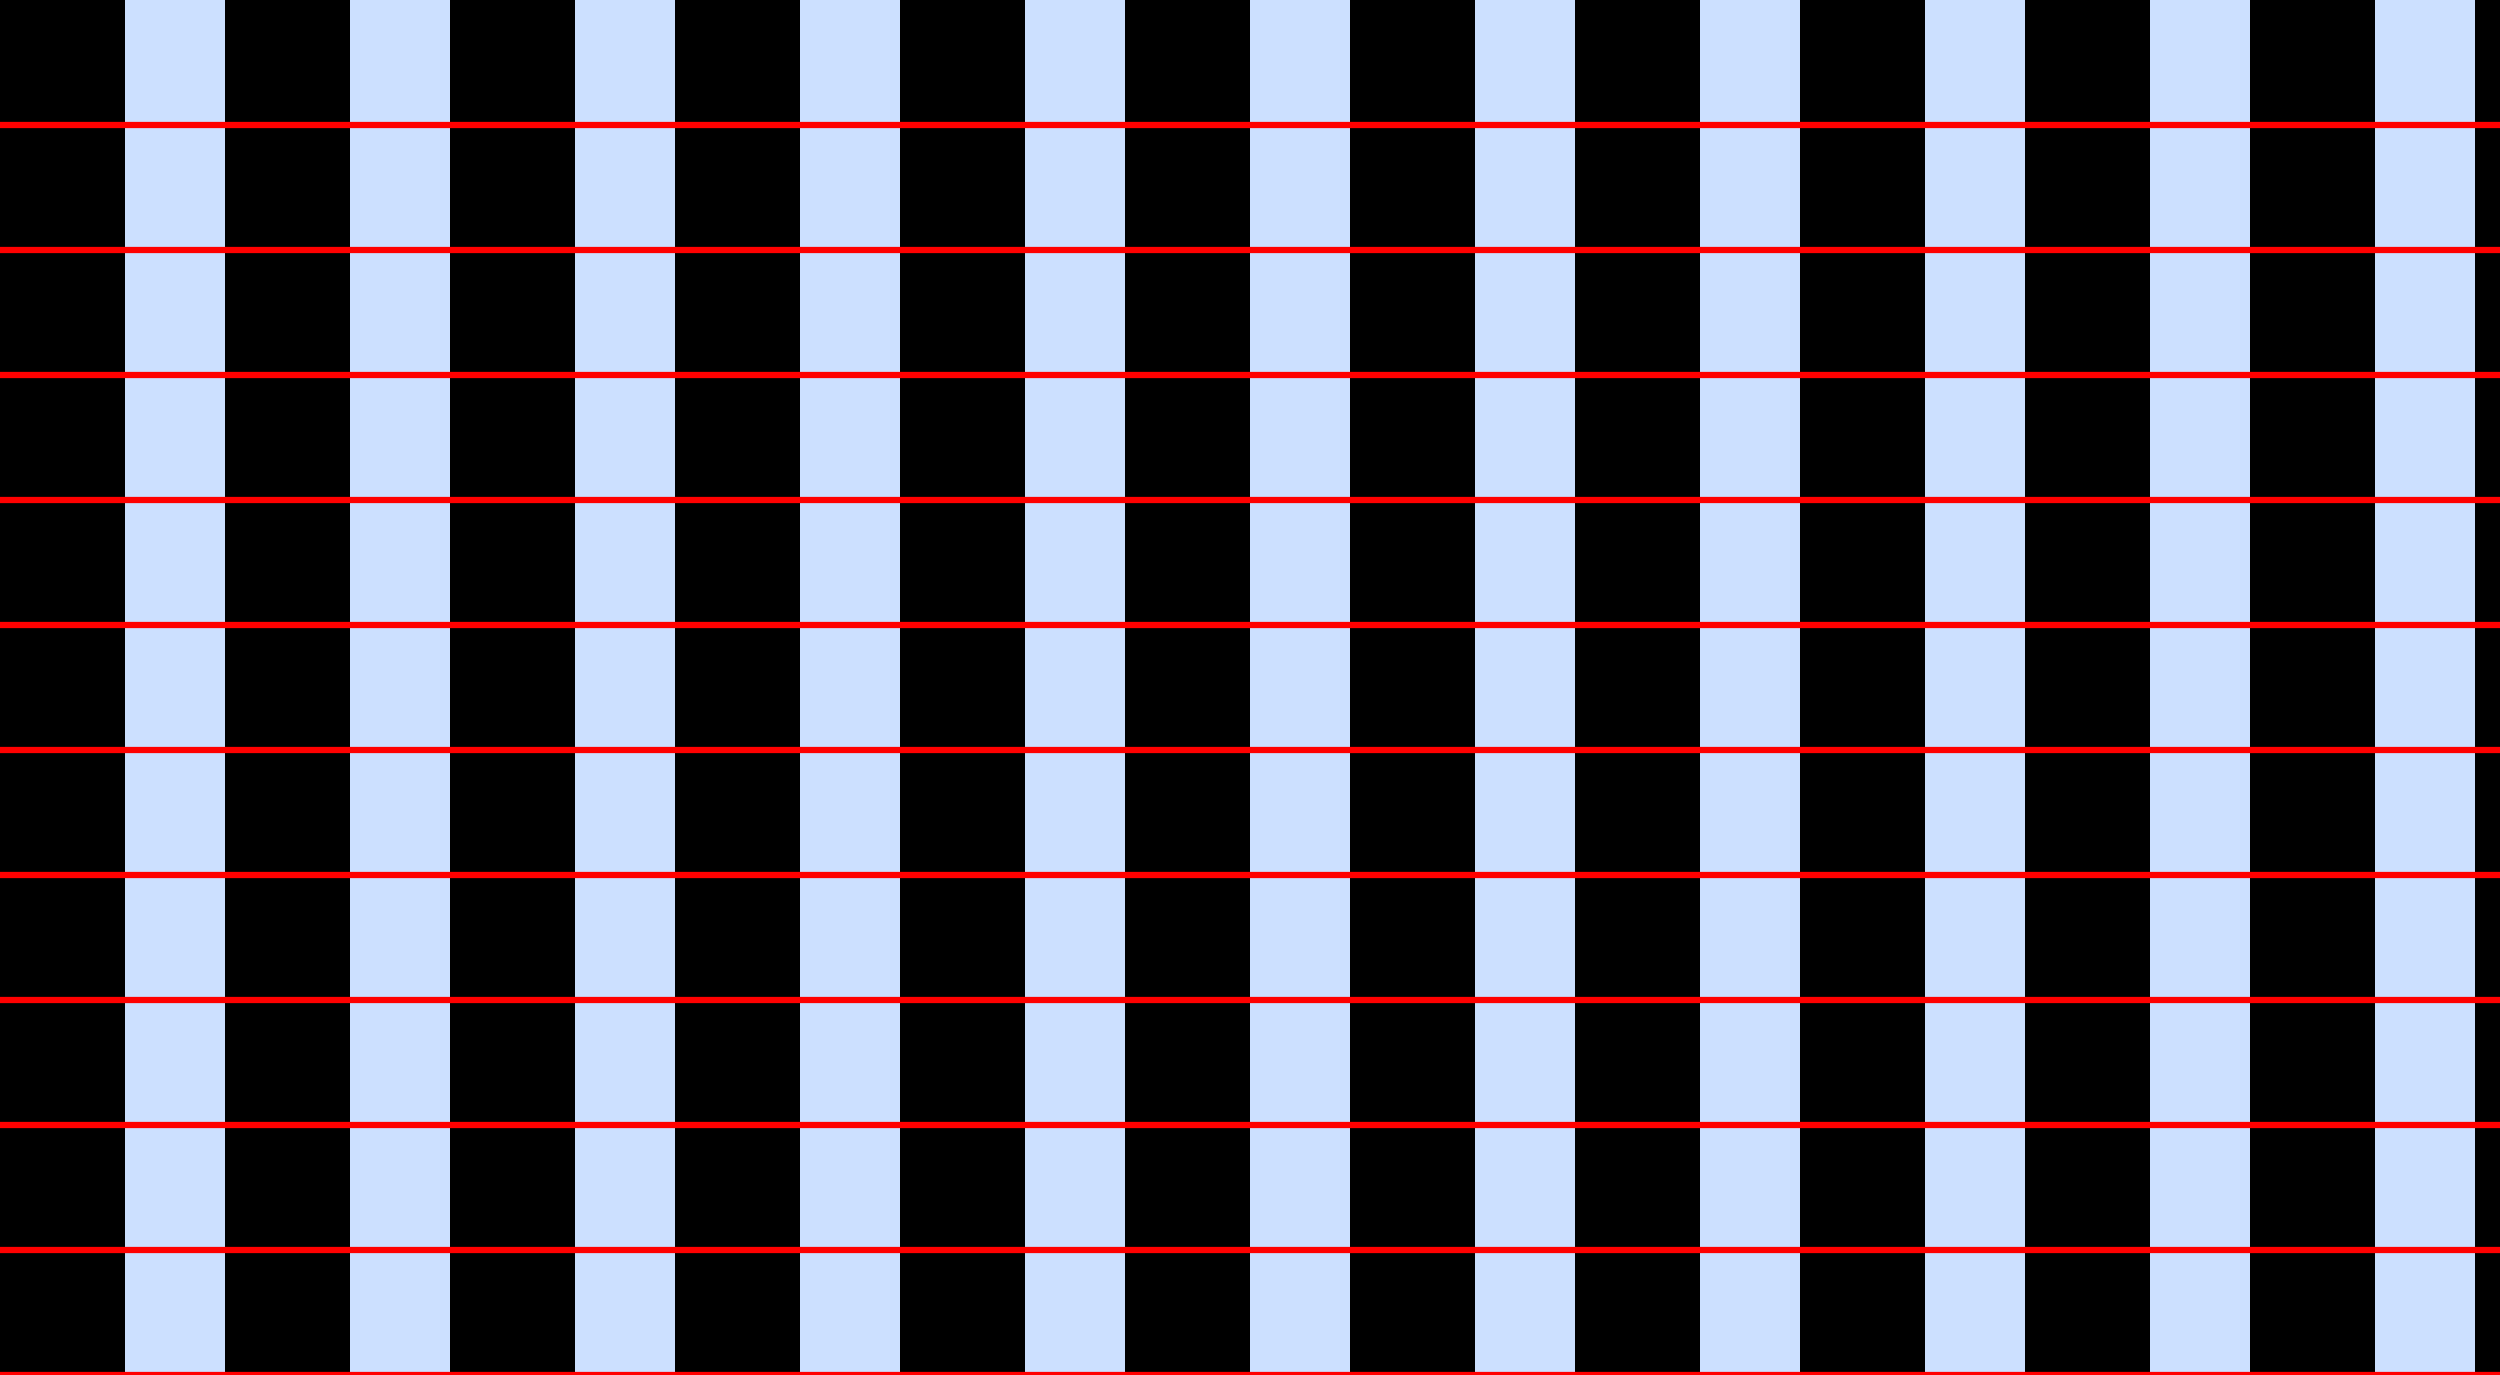 <?xml version="1.0" encoding="UTF-8"?>
<svg xmlns="http://www.w3.org/2000/svg" xmlns:xlink="http://www.w3.org/1999/xlink" width="400pt" height="220pt" viewBox="0 0 400 220" version="1.1">
<g id="surface746">
<rect x="0" y="0" width="400" height="220" style="fill:rgb(0%,40%,100%);fill-opacity:0.2;stroke:none;"/>
<path style=" stroke:none;fill-rule:nonzero;fill:rgb(0%,0%,0%);fill-opacity:1;" d="M 0 220 L 0 200 L 20 200 L 20 220 Z M 0 220 "/>
<path style=" stroke:none;fill-rule:nonzero;fill:rgb(0%,0%,0%);fill-opacity:1;" d="M 0 180 L 0 160 L 20 160 L 20 180 Z M 0 180 "/>
<path style=" stroke:none;fill-rule:nonzero;fill:rgb(0%,0%,0%);fill-opacity:1;" d="M 0 140 L 0 120 L 20 120 L 20 140 Z M 0 140 "/>
<path style=" stroke:none;fill-rule:nonzero;fill:rgb(0%,0%,0%);fill-opacity:1;" d="M 0 100 L 0 80 L 20 80 L 20 100 Z M 0 100 "/>
<path style=" stroke:none;fill-rule:nonzero;fill:rgb(0%,0%,0%);fill-opacity:1;" d="M 0 60 L 0 40 L 20 40 L 20 60 Z M 0 60 "/>
<path style=" stroke:none;fill-rule:nonzero;fill:rgb(0%,0%,0%);fill-opacity:1;" d="M 0 20 L 0 0 L 20 0 L 20 20 Z M 0 20 "/>
<path style=" stroke:none;fill-rule:nonzero;fill:rgb(0%,0%,0%);fill-opacity:1;" d="M 36 220 L 36 200 L 56 200 L 56 220 Z M 36 220 "/>
<path style=" stroke:none;fill-rule:nonzero;fill:rgb(0%,0%,0%);fill-opacity:1;" d="M 36 180 L 36 160 L 56 160 L 56 180 Z M 36 180 "/>
<path style=" stroke:none;fill-rule:nonzero;fill:rgb(0%,0%,0%);fill-opacity:1;" d="M 36 140 L 36 120 L 56 120 L 56 140 Z M 36 140 "/>
<path style=" stroke:none;fill-rule:nonzero;fill:rgb(0%,0%,0%);fill-opacity:1;" d="M 36 100 L 36 80 L 56 80 L 56 100 Z M 36 100 "/>
<path style=" stroke:none;fill-rule:nonzero;fill:rgb(0%,0%,0%);fill-opacity:1;" d="M 36 60 L 36 40 L 56 40 L 56 60 Z M 36 60 "/>
<path style=" stroke:none;fill-rule:nonzero;fill:rgb(0%,0%,0%);fill-opacity:1;" d="M 36 20 L 36 0 L 56 0 L 56 20 Z M 36 20 "/>
<path style=" stroke:none;fill-rule:nonzero;fill:rgb(0%,0%,0%);fill-opacity:1;" d="M 72 220 L 72 200 L 92 200 L 92 220 Z M 72 220 "/>
<path style=" stroke:none;fill-rule:nonzero;fill:rgb(0%,0%,0%);fill-opacity:1;" d="M 72 180 L 72 160 L 92 160 L 92 180 Z M 72 180 "/>
<path style=" stroke:none;fill-rule:nonzero;fill:rgb(0%,0%,0%);fill-opacity:1;" d="M 72 140 L 72 120 L 92 120 L 92 140 Z M 72 140 "/>
<path style=" stroke:none;fill-rule:nonzero;fill:rgb(0%,0%,0%);fill-opacity:1;" d="M 72 100 L 72 80 L 92 80 L 92 100 Z M 72 100 "/>
<path style=" stroke:none;fill-rule:nonzero;fill:rgb(0%,0%,0%);fill-opacity:1;" d="M 72 60 L 72 40 L 92 40 L 92 60 Z M 72 60 "/>
<path style=" stroke:none;fill-rule:nonzero;fill:rgb(0%,0%,0%);fill-opacity:1;" d="M 72 20 L 72 0 L 92 0 L 92 20 Z M 72 20 "/>
<path style=" stroke:none;fill-rule:nonzero;fill:rgb(0%,0%,0%);fill-opacity:1;" d="M 108 220 L 108 200 L 128 200 L 128 220 Z M 108 220 "/>
<path style=" stroke:none;fill-rule:nonzero;fill:rgb(0%,0%,0%);fill-opacity:1;" d="M 108 180 L 108 160 L 128 160 L 128 180 Z M 108 180 "/>
<path style=" stroke:none;fill-rule:nonzero;fill:rgb(0%,0%,0%);fill-opacity:1;" d="M 108 140 L 108 120 L 128 120 L 128 140 Z M 108 140 "/>
<path style=" stroke:none;fill-rule:nonzero;fill:rgb(0%,0%,0%);fill-opacity:1;" d="M 108 100 L 108 80 L 128 80 L 128 100 Z M 108 100 "/>
<path style=" stroke:none;fill-rule:nonzero;fill:rgb(0%,0%,0%);fill-opacity:1;" d="M 108 60 L 108 40 L 128 40 L 128 60 Z M 108 60 "/>
<path style=" stroke:none;fill-rule:nonzero;fill:rgb(0%,0%,0%);fill-opacity:1;" d="M 108 20 L 108 0 L 128 0 L 128 20 Z M 108 20 "/>
<path style=" stroke:none;fill-rule:nonzero;fill:rgb(0%,0%,0%);fill-opacity:1;" d="M 144 220 L 144 200 L 164 200 L 164 220 Z M 144 220 "/>
<path style=" stroke:none;fill-rule:nonzero;fill:rgb(0%,0%,0%);fill-opacity:1;" d="M 144 180 L 144 160 L 164 160 L 164 180 Z M 144 180 "/>
<path style=" stroke:none;fill-rule:nonzero;fill:rgb(0%,0%,0%);fill-opacity:1;" d="M 144 140 L 144 120 L 164 120 L 164 140 Z M 144 140 "/>
<path style=" stroke:none;fill-rule:nonzero;fill:rgb(0%,0%,0%);fill-opacity:1;" d="M 144 100 L 144 80 L 164 80 L 164 100 Z M 144 100 "/>
<path style=" stroke:none;fill-rule:nonzero;fill:rgb(0%,0%,0%);fill-opacity:1;" d="M 144 60 L 144 40 L 164 40 L 164 60 Z M 144 60 "/>
<path style=" stroke:none;fill-rule:nonzero;fill:rgb(0%,0%,0%);fill-opacity:1;" d="M 144 20 L 144 0 L 164 0 L 164 20 Z M 144 20 "/>
<path style=" stroke:none;fill-rule:nonzero;fill:rgb(0%,0%,0%);fill-opacity:1;" d="M 180 220 L 180 200 L 200 200 L 200 220 Z M 180 220 "/>
<path style=" stroke:none;fill-rule:nonzero;fill:rgb(0%,0%,0%);fill-opacity:1;" d="M 180 180 L 180 160 L 200 160 L 200 180 Z M 180 180 "/>
<path style=" stroke:none;fill-rule:nonzero;fill:rgb(0%,0%,0%);fill-opacity:1;" d="M 180 140 L 180 120 L 200 120 L 200 140 Z M 180 140 "/>
<path style=" stroke:none;fill-rule:nonzero;fill:rgb(0%,0%,0%);fill-opacity:1;" d="M 180 100 L 180 80 L 200 80 L 200 100 Z M 180 100 "/>
<path style=" stroke:none;fill-rule:nonzero;fill:rgb(0%,0%,0%);fill-opacity:1;" d="M 180 60 L 180 40 L 200 40 L 200 60 Z M 180 60 "/>
<path style=" stroke:none;fill-rule:nonzero;fill:rgb(0%,0%,0%);fill-opacity:1;" d="M 180 20 L 180 0 L 200 0 L 200 20 Z M 180 20 "/>
<path style=" stroke:none;fill-rule:nonzero;fill:rgb(0%,0%,0%);fill-opacity:1;" d="M 216 220 L 216 200 L 236 200 L 236 220 Z M 216 220 "/>
<path style=" stroke:none;fill-rule:nonzero;fill:rgb(0%,0%,0%);fill-opacity:1;" d="M 216 180 L 216 160 L 236 160 L 236 180 Z M 216 180 "/>
<path style=" stroke:none;fill-rule:nonzero;fill:rgb(0%,0%,0%);fill-opacity:1;" d="M 216 140 L 216 120 L 236 120 L 236 140 Z M 216 140 "/>
<path style=" stroke:none;fill-rule:nonzero;fill:rgb(0%,0%,0%);fill-opacity:1;" d="M 216 100 L 216 80 L 236 80 L 236 100 Z M 216 100 "/>
<path style=" stroke:none;fill-rule:nonzero;fill:rgb(0%,0%,0%);fill-opacity:1;" d="M 216 60 L 216 40 L 236 40 L 236 60 Z M 216 60 "/>
<path style=" stroke:none;fill-rule:nonzero;fill:rgb(0%,0%,0%);fill-opacity:1;" d="M 216 20 L 216 0 L 236 0 L 236 20 Z M 216 20 "/>
<path style=" stroke:none;fill-rule:nonzero;fill:rgb(0%,0%,0%);fill-opacity:1;" d="M 252 220 L 252 200 L 272 200 L 272 220 Z M 252 220 "/>
<path style=" stroke:none;fill-rule:nonzero;fill:rgb(0%,0%,0%);fill-opacity:1;" d="M 252 180 L 252 160 L 272 160 L 272 180 Z M 252 180 "/>
<path style=" stroke:none;fill-rule:nonzero;fill:rgb(0%,0%,0%);fill-opacity:1;" d="M 252 140 L 252 120 L 272 120 L 272 140 Z M 252 140 "/>
<path style=" stroke:none;fill-rule:nonzero;fill:rgb(0%,0%,0%);fill-opacity:1;" d="M 252 100 L 252 80 L 272 80 L 272 100 Z M 252 100 "/>
<path style=" stroke:none;fill-rule:nonzero;fill:rgb(0%,0%,0%);fill-opacity:1;" d="M 252 60 L 252 40 L 272 40 L 272 60 Z M 252 60 "/>
<path style=" stroke:none;fill-rule:nonzero;fill:rgb(0%,0%,0%);fill-opacity:1;" d="M 252 20 L 252 0 L 272 0 L 272 20 Z M 252 20 "/>
<path style=" stroke:none;fill-rule:nonzero;fill:rgb(0%,0%,0%);fill-opacity:1;" d="M 288 220 L 288 200 L 308 200 L 308 220 Z M 288 220 "/>
<path style=" stroke:none;fill-rule:nonzero;fill:rgb(0%,0%,0%);fill-opacity:1;" d="M 288 180 L 288 160 L 308 160 L 308 180 Z M 288 180 "/>
<path style=" stroke:none;fill-rule:nonzero;fill:rgb(0%,0%,0%);fill-opacity:1;" d="M 288 140 L 288 120 L 308 120 L 308 140 Z M 288 140 "/>
<path style=" stroke:none;fill-rule:nonzero;fill:rgb(0%,0%,0%);fill-opacity:1;" d="M 288 100 L 288 80 L 308 80 L 308 100 Z M 288 100 "/>
<path style=" stroke:none;fill-rule:nonzero;fill:rgb(0%,0%,0%);fill-opacity:1;" d="M 288 60 L 288 40 L 308 40 L 308 60 Z M 288 60 "/>
<path style=" stroke:none;fill-rule:nonzero;fill:rgb(0%,0%,0%);fill-opacity:1;" d="M 288 20 L 288 0 L 308 0 L 308 20 Z M 288 20 "/>
<path style=" stroke:none;fill-rule:nonzero;fill:rgb(0%,0%,0%);fill-opacity:1;" d="M 324 220 L 324 200 L 344 200 L 344 220 Z M 324 220 "/>
<path style=" stroke:none;fill-rule:nonzero;fill:rgb(0%,0%,0%);fill-opacity:1;" d="M 324 180 L 324 160 L 344 160 L 344 180 Z M 324 180 "/>
<path style=" stroke:none;fill-rule:nonzero;fill:rgb(0%,0%,0%);fill-opacity:1;" d="M 324 140 L 324 120 L 344 120 L 344 140 Z M 324 140 "/>
<path style=" stroke:none;fill-rule:nonzero;fill:rgb(0%,0%,0%);fill-opacity:1;" d="M 324 100 L 324 80 L 344 80 L 344 100 Z M 324 100 "/>
<path style=" stroke:none;fill-rule:nonzero;fill:rgb(0%,0%,0%);fill-opacity:1;" d="M 324 60 L 324 40 L 344 40 L 344 60 Z M 324 60 "/>
<path style=" stroke:none;fill-rule:nonzero;fill:rgb(0%,0%,0%);fill-opacity:1;" d="M 324 20 L 324 0 L 344 0 L 344 20 Z M 324 20 "/>
<path style=" stroke:none;fill-rule:nonzero;fill:rgb(0%,0%,0%);fill-opacity:1;" d="M 360 220 L 360 200 L 380 200 L 380 220 Z M 360 220 "/>
<path style=" stroke:none;fill-rule:nonzero;fill:rgb(0%,0%,0%);fill-opacity:1;" d="M 360 180 L 360 160 L 380 160 L 380 180 Z M 360 180 "/>
<path style=" stroke:none;fill-rule:nonzero;fill:rgb(0%,0%,0%);fill-opacity:1;" d="M 360 140 L 360 120 L 380 120 L 380 140 Z M 360 140 "/>
<path style=" stroke:none;fill-rule:nonzero;fill:rgb(0%,0%,0%);fill-opacity:1;" d="M 360 100 L 360 80 L 380 80 L 380 100 Z M 360 100 "/>
<path style=" stroke:none;fill-rule:nonzero;fill:rgb(0%,0%,0%);fill-opacity:1;" d="M 360 60 L 360 40 L 380 40 L 380 60 Z M 360 60 "/>
<path style=" stroke:none;fill-rule:nonzero;fill:rgb(0%,0%,0%);fill-opacity:1;" d="M 360 20 L 360 0 L 380 0 L 380 20 Z M 360 20 "/>
<path style=" stroke:none;fill-rule:nonzero;fill:rgb(0%,0%,0%);fill-opacity:1;" d="M 396 220 L 396 200 L 416 200 L 416 220 Z M 396 220 "/>
<path style=" stroke:none;fill-rule:nonzero;fill:rgb(0%,0%,0%);fill-opacity:1;" d="M 396 180 L 396 160 L 416 160 L 416 180 Z M 396 180 "/>
<path style=" stroke:none;fill-rule:nonzero;fill:rgb(0%,0%,0%);fill-opacity:1;" d="M 396 140 L 396 120 L 416 120 L 416 140 Z M 396 140 "/>
<path style=" stroke:none;fill-rule:nonzero;fill:rgb(0%,0%,0%);fill-opacity:1;" d="M 396 100 L 396 80 L 416 80 L 416 100 Z M 396 100 "/>
<path style=" stroke:none;fill-rule:nonzero;fill:rgb(0%,0%,0%);fill-opacity:1;" d="M 396 60 L 396 40 L 416 40 L 416 60 Z M 396 60 "/>
<path style=" stroke:none;fill-rule:nonzero;fill:rgb(0%,0%,0%);fill-opacity:1;" d="M 396 20 L 396 0 L 416 0 L 416 20 Z M 396 20 "/>
<path style=" stroke:none;fill-rule:nonzero;fill:rgb(0%,0%,0%);fill-opacity:1;" d="M 0 200 L 0 180 L 20 180 L 20 200 Z M 0 200 "/>
<path style=" stroke:none;fill-rule:nonzero;fill:rgb(0%,0%,0%);fill-opacity:1;" d="M 0 160 L 0 140 L 20 140 L 20 160 Z M 0 160 "/>
<path style=" stroke:none;fill-rule:nonzero;fill:rgb(0%,0%,0%);fill-opacity:1;" d="M 0 120 L 0 100 L 20 100 L 20 120 Z M 0 120 "/>
<path style=" stroke:none;fill-rule:nonzero;fill:rgb(0%,0%,0%);fill-opacity:1;" d="M 0 80 L 0 60 L 20 60 L 20 80 Z M 0 80 "/>
<path style=" stroke:none;fill-rule:nonzero;fill:rgb(0%,0%,0%);fill-opacity:1;" d="M 0 40 L 0 20 L 20 20 L 20 40 Z M 0 40 "/>
<path style=" stroke:none;fill-rule:nonzero;fill:rgb(0%,0%,0%);fill-opacity:1;" d="M 36 200 L 36 180 L 56 180 L 56 200 Z M 36 200 "/>
<path style=" stroke:none;fill-rule:nonzero;fill:rgb(0%,0%,0%);fill-opacity:1;" d="M 36 160 L 36 140 L 56 140 L 56 160 Z M 36 160 "/>
<path style=" stroke:none;fill-rule:nonzero;fill:rgb(0%,0%,0%);fill-opacity:1;" d="M 36 120 L 36 100 L 56 100 L 56 120 Z M 36 120 "/>
<path style=" stroke:none;fill-rule:nonzero;fill:rgb(0%,0%,0%);fill-opacity:1;" d="M 36 80 L 36 60 L 56 60 L 56 80 Z M 36 80 "/>
<path style=" stroke:none;fill-rule:nonzero;fill:rgb(0%,0%,0%);fill-opacity:1;" d="M 36 40 L 36 20 L 56 20 L 56 40 Z M 36 40 "/>
<path style=" stroke:none;fill-rule:nonzero;fill:rgb(0%,0%,0%);fill-opacity:1;" d="M 72 200 L 72 180 L 92 180 L 92 200 Z M 72 200 "/>
<path style=" stroke:none;fill-rule:nonzero;fill:rgb(0%,0%,0%);fill-opacity:1;" d="M 72 160 L 72 140 L 92 140 L 92 160 Z M 72 160 "/>
<path style=" stroke:none;fill-rule:nonzero;fill:rgb(0%,0%,0%);fill-opacity:1;" d="M 72 120 L 72 100 L 92 100 L 92 120 Z M 72 120 "/>
<path style=" stroke:none;fill-rule:nonzero;fill:rgb(0%,0%,0%);fill-opacity:1;" d="M 72 80 L 72 60 L 92 60 L 92 80 Z M 72 80 "/>
<path style=" stroke:none;fill-rule:nonzero;fill:rgb(0%,0%,0%);fill-opacity:1;" d="M 72 40 L 72 20 L 92 20 L 92 40 Z M 72 40 "/>
<path style=" stroke:none;fill-rule:nonzero;fill:rgb(0%,0%,0%);fill-opacity:1;" d="M 108 200 L 108 180 L 128 180 L 128 200 Z M 108 200 "/>
<path style=" stroke:none;fill-rule:nonzero;fill:rgb(0%,0%,0%);fill-opacity:1;" d="M 108 160 L 108 140 L 128 140 L 128 160 Z M 108 160 "/>
<path style=" stroke:none;fill-rule:nonzero;fill:rgb(0%,0%,0%);fill-opacity:1;" d="M 108 120 L 108 100 L 128 100 L 128 120 Z M 108 120 "/>
<path style=" stroke:none;fill-rule:nonzero;fill:rgb(0%,0%,0%);fill-opacity:1;" d="M 108 80 L 108 60 L 128 60 L 128 80 Z M 108 80 "/>
<path style=" stroke:none;fill-rule:nonzero;fill:rgb(0%,0%,0%);fill-opacity:1;" d="M 108 40 L 108 20 L 128 20 L 128 40 Z M 108 40 "/>
<path style=" stroke:none;fill-rule:nonzero;fill:rgb(0%,0%,0%);fill-opacity:1;" d="M 144 200 L 144 180 L 164 180 L 164 200 Z M 144 200 "/>
<path style=" stroke:none;fill-rule:nonzero;fill:rgb(0%,0%,0%);fill-opacity:1;" d="M 144 160 L 144 140 L 164 140 L 164 160 Z M 144 160 "/>
<path style=" stroke:none;fill-rule:nonzero;fill:rgb(0%,0%,0%);fill-opacity:1;" d="M 144 120 L 144 100 L 164 100 L 164 120 Z M 144 120 "/>
<path style=" stroke:none;fill-rule:nonzero;fill:rgb(0%,0%,0%);fill-opacity:1;" d="M 144 80 L 144 60 L 164 60 L 164 80 Z M 144 80 "/>
<path style=" stroke:none;fill-rule:nonzero;fill:rgb(0%,0%,0%);fill-opacity:1;" d="M 144 40 L 144 20 L 164 20 L 164 40 Z M 144 40 "/>
<path style=" stroke:none;fill-rule:nonzero;fill:rgb(0%,0%,0%);fill-opacity:1;" d="M 180 200 L 180 180 L 200 180 L 200 200 Z M 180 200 "/>
<path style=" stroke:none;fill-rule:nonzero;fill:rgb(0%,0%,0%);fill-opacity:1;" d="M 180 160 L 180 140 L 200 140 L 200 160 Z M 180 160 "/>
<path style=" stroke:none;fill-rule:nonzero;fill:rgb(0%,0%,0%);fill-opacity:1;" d="M 180 120 L 180 100 L 200 100 L 200 120 Z M 180 120 "/>
<path style=" stroke:none;fill-rule:nonzero;fill:rgb(0%,0%,0%);fill-opacity:1;" d="M 180 80 L 180 60 L 200 60 L 200 80 Z M 180 80 "/>
<path style=" stroke:none;fill-rule:nonzero;fill:rgb(0%,0%,0%);fill-opacity:1;" d="M 180 40 L 180 20 L 200 20 L 200 40 Z M 180 40 "/>
<path style=" stroke:none;fill-rule:nonzero;fill:rgb(0%,0%,0%);fill-opacity:1;" d="M 216 200 L 216 180 L 236 180 L 236 200 Z M 216 200 "/>
<path style=" stroke:none;fill-rule:nonzero;fill:rgb(0%,0%,0%);fill-opacity:1;" d="M 216 160 L 216 140 L 236 140 L 236 160 Z M 216 160 "/>
<path style=" stroke:none;fill-rule:nonzero;fill:rgb(0%,0%,0%);fill-opacity:1;" d="M 216 120 L 216 100 L 236 100 L 236 120 Z M 216 120 "/>
<path style=" stroke:none;fill-rule:nonzero;fill:rgb(0%,0%,0%);fill-opacity:1;" d="M 216 80 L 216 60 L 236 60 L 236 80 Z M 216 80 "/>
<path style=" stroke:none;fill-rule:nonzero;fill:rgb(0%,0%,0%);fill-opacity:1;" d="M 216 40 L 216 20 L 236 20 L 236 40 Z M 216 40 "/>
<path style=" stroke:none;fill-rule:nonzero;fill:rgb(0%,0%,0%);fill-opacity:1;" d="M 252 200 L 252 180 L 272 180 L 272 200 Z M 252 200 "/>
<path style=" stroke:none;fill-rule:nonzero;fill:rgb(0%,0%,0%);fill-opacity:1;" d="M 252 160 L 252 140 L 272 140 L 272 160 Z M 252 160 "/>
<path style=" stroke:none;fill-rule:nonzero;fill:rgb(0%,0%,0%);fill-opacity:1;" d="M 252 120 L 252 100 L 272 100 L 272 120 Z M 252 120 "/>
<path style=" stroke:none;fill-rule:nonzero;fill:rgb(0%,0%,0%);fill-opacity:1;" d="M 252 80 L 252 60 L 272 60 L 272 80 Z M 252 80 "/>
<path style=" stroke:none;fill-rule:nonzero;fill:rgb(0%,0%,0%);fill-opacity:1;" d="M 252 40 L 252 20 L 272 20 L 272 40 Z M 252 40 "/>
<path style=" stroke:none;fill-rule:nonzero;fill:rgb(0%,0%,0%);fill-opacity:1;" d="M 288 200 L 288 180 L 308 180 L 308 200 Z M 288 200 "/>
<path style=" stroke:none;fill-rule:nonzero;fill:rgb(0%,0%,0%);fill-opacity:1;" d="M 288 160 L 288 140 L 308 140 L 308 160 Z M 288 160 "/>
<path style=" stroke:none;fill-rule:nonzero;fill:rgb(0%,0%,0%);fill-opacity:1;" d="M 288 120 L 288 100 L 308 100 L 308 120 Z M 288 120 "/>
<path style=" stroke:none;fill-rule:nonzero;fill:rgb(0%,0%,0%);fill-opacity:1;" d="M 288 80 L 288 60 L 308 60 L 308 80 Z M 288 80 "/>
<path style=" stroke:none;fill-rule:nonzero;fill:rgb(0%,0%,0%);fill-opacity:1;" d="M 288 40 L 288 20 L 308 20 L 308 40 Z M 288 40 "/>
<path style=" stroke:none;fill-rule:nonzero;fill:rgb(0%,0%,0%);fill-opacity:1;" d="M 324 200 L 324 180 L 344 180 L 344 200 Z M 324 200 "/>
<path style=" stroke:none;fill-rule:nonzero;fill:rgb(0%,0%,0%);fill-opacity:1;" d="M 324 160 L 324 140 L 344 140 L 344 160 Z M 324 160 "/>
<path style=" stroke:none;fill-rule:nonzero;fill:rgb(0%,0%,0%);fill-opacity:1;" d="M 324 120 L 324 100 L 344 100 L 344 120 Z M 324 120 "/>
<path style=" stroke:none;fill-rule:nonzero;fill:rgb(0%,0%,0%);fill-opacity:1;" d="M 324 80 L 324 60 L 344 60 L 344 80 Z M 324 80 "/>
<path style=" stroke:none;fill-rule:nonzero;fill:rgb(0%,0%,0%);fill-opacity:1;" d="M 324 40 L 324 20 L 344 20 L 344 40 Z M 324 40 "/>
<path style=" stroke:none;fill-rule:nonzero;fill:rgb(0%,0%,0%);fill-opacity:1;" d="M 360 200 L 360 180 L 380 180 L 380 200 Z M 360 200 "/>
<path style=" stroke:none;fill-rule:nonzero;fill:rgb(0%,0%,0%);fill-opacity:1;" d="M 360 160 L 360 140 L 380 140 L 380 160 Z M 360 160 "/>
<path style=" stroke:none;fill-rule:nonzero;fill:rgb(0%,0%,0%);fill-opacity:1;" d="M 360 120 L 360 100 L 380 100 L 380 120 Z M 360 120 "/>
<path style=" stroke:none;fill-rule:nonzero;fill:rgb(0%,0%,0%);fill-opacity:1;" d="M 360 80 L 360 60 L 380 60 L 380 80 Z M 360 80 "/>
<path style=" stroke:none;fill-rule:nonzero;fill:rgb(0%,0%,0%);fill-opacity:1;" d="M 360 40 L 360 20 L 380 20 L 380 40 Z M 360 40 "/>
<path style=" stroke:none;fill-rule:nonzero;fill:rgb(0%,0%,0%);fill-opacity:1;" d="M 396 200 L 396 180 L 416 180 L 416 200 Z M 396 200 "/>
<path style=" stroke:none;fill-rule:nonzero;fill:rgb(0%,0%,0%);fill-opacity:1;" d="M 396 160 L 396 140 L 416 140 L 416 160 Z M 396 160 "/>
<path style=" stroke:none;fill-rule:nonzero;fill:rgb(0%,0%,0%);fill-opacity:1;" d="M 396 120 L 396 100 L 416 100 L 416 120 Z M 396 120 "/>
<path style=" stroke:none;fill-rule:nonzero;fill:rgb(0%,0%,0%);fill-opacity:1;" d="M 396 80 L 396 60 L 416 60 L 416 80 Z M 396 80 "/>
<path style=" stroke:none;fill-rule:nonzero;fill:rgb(0%,0%,0%);fill-opacity:1;" d="M 396 40 L 396 20 L 416 20 L 416 40 Z M 396 40 "/>
<path style="fill:none;stroke-width:1;stroke-linecap:square;stroke-linejoin:miter;stroke:rgb(100%,0%,0%);stroke-opacity:1;stroke-miterlimit:3.25;" d="M 0 220 L 400 220 "/>
<path style="fill:none;stroke-width:1;stroke-linecap:square;stroke-linejoin:miter;stroke:rgb(100%,0%,0%);stroke-opacity:1;stroke-miterlimit:3.25;" d="M 0 200 L 400 200 "/>
<path style="fill:none;stroke-width:1;stroke-linecap:square;stroke-linejoin:miter;stroke:rgb(100%,0%,0%);stroke-opacity:1;stroke-miterlimit:3.25;" d="M 0 180 L 400 180 "/>
<path style="fill:none;stroke-width:1;stroke-linecap:square;stroke-linejoin:miter;stroke:rgb(100%,0%,0%);stroke-opacity:1;stroke-miterlimit:3.25;" d="M 0 160 L 400 160 "/>
<path style="fill:none;stroke-width:1;stroke-linecap:square;stroke-linejoin:miter;stroke:rgb(100%,0%,0%);stroke-opacity:1;stroke-miterlimit:3.25;" d="M 0 140 L 400 140 "/>
<path style="fill:none;stroke-width:1;stroke-linecap:square;stroke-linejoin:miter;stroke:rgb(100%,0%,0%);stroke-opacity:1;stroke-miterlimit:3.25;" d="M 0 120 L 400 120 "/>
<path style="fill:none;stroke-width:1;stroke-linecap:square;stroke-linejoin:miter;stroke:rgb(100%,0%,0%);stroke-opacity:1;stroke-miterlimit:3.25;" d="M 0 100 L 400 100 "/>
<path style="fill:none;stroke-width:1;stroke-linecap:square;stroke-linejoin:miter;stroke:rgb(100%,0%,0%);stroke-opacity:1;stroke-miterlimit:3.25;" d="M 0 80 L 400 80 "/>
<path style="fill:none;stroke-width:1;stroke-linecap:square;stroke-linejoin:miter;stroke:rgb(100%,0%,0%);stroke-opacity:1;stroke-miterlimit:3.25;" d="M 0 60 L 400 60 "/>
<path style="fill:none;stroke-width:1;stroke-linecap:square;stroke-linejoin:miter;stroke:rgb(100%,0%,0%);stroke-opacity:1;stroke-miterlimit:3.25;" d="M 0 40 L 400 40 "/>
<path style="fill:none;stroke-width:1;stroke-linecap:square;stroke-linejoin:miter;stroke:rgb(100%,0%,0%);stroke-opacity:1;stroke-miterlimit:3.25;" d="M 0 20 L 400 20 "/>
</g>
</svg>
